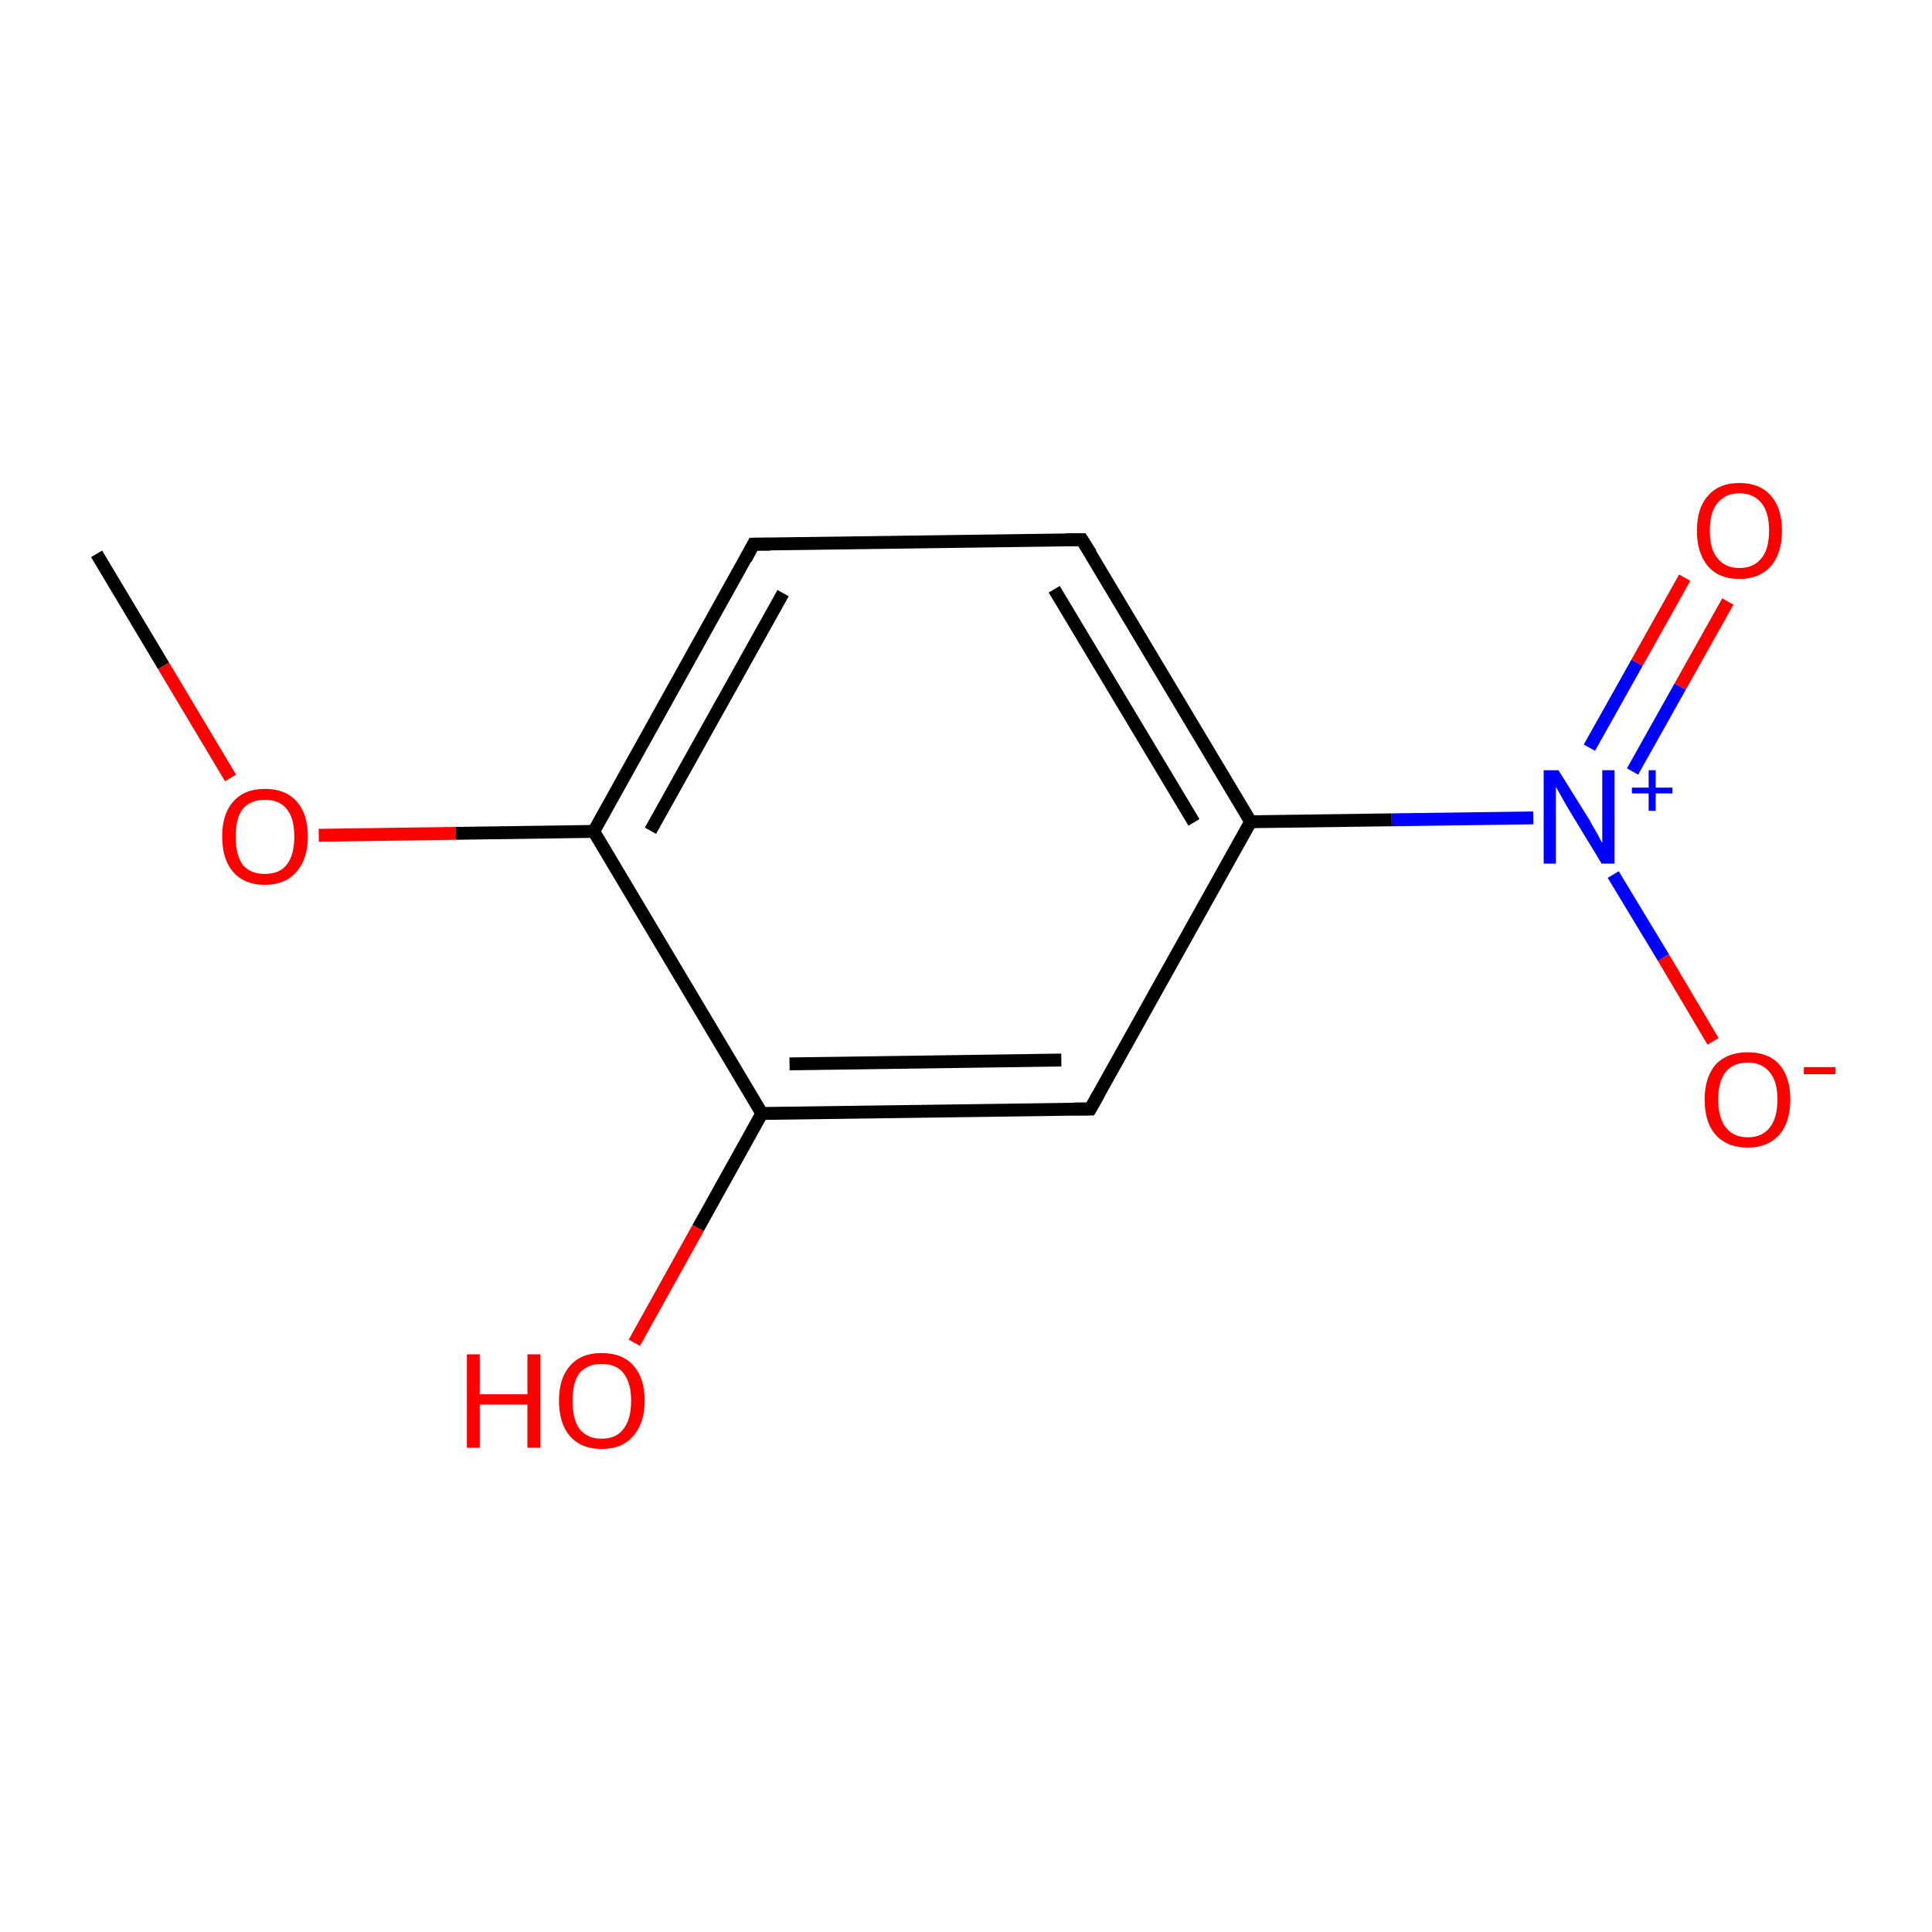 <?xml version='1.0' encoding='iso-8859-1'?>
<svg version='1.1' baseProfile='full'
              xmlns='http://www.w3.org/2000/svg'
                      xmlns:rdkit='http://www.rdkit.org/xml'
                      xmlns:xlink='http://www.w3.org/1999/xlink'
                  xml:space='preserve'
width='300px' height='300px' viewBox='0 0 300 300'>
<!-- END OF HEADER -->
<rect style='opacity:1.0;fill:#FFFFFF;stroke:none' width='300.0' height='300.0' x='0.0' y='0.0'> </rect>
<path class='bond-0 atom-0 atom-1' d='M 15.0,86.0 L 25.4,103.4' style='fill:none;fill-rule:evenodd;stroke:#000000;stroke-width:2.0px;stroke-linecap:butt;stroke-linejoin:miter;stroke-opacity:1' />
<path class='bond-0 atom-0 atom-1' d='M 25.4,103.4 L 35.8,120.8' style='fill:none;fill-rule:evenodd;stroke:#FF0000;stroke-width:2.0px;stroke-linecap:butt;stroke-linejoin:miter;stroke-opacity:1' />
<path class='bond-1 atom-1 atom-2' d='M 49.5,129.7 L 70.8,129.4' style='fill:none;fill-rule:evenodd;stroke:#FF0000;stroke-width:2.0px;stroke-linecap:butt;stroke-linejoin:miter;stroke-opacity:1' />
<path class='bond-1 atom-1 atom-2' d='M 70.8,129.4 L 92.2,129.1' style='fill:none;fill-rule:evenodd;stroke:#000000;stroke-width:2.0px;stroke-linecap:butt;stroke-linejoin:miter;stroke-opacity:1' />
<path class='bond-2 atom-2 atom-3' d='M 92.2,129.1 L 117.0,84.5' style='fill:none;fill-rule:evenodd;stroke:#000000;stroke-width:2.0px;stroke-linecap:butt;stroke-linejoin:miter;stroke-opacity:1' />
<path class='bond-2 atom-2 atom-3' d='M 101.0,129.0 L 121.6,92.1' style='fill:none;fill-rule:evenodd;stroke:#000000;stroke-width:2.0px;stroke-linecap:butt;stroke-linejoin:miter;stroke-opacity:1' />
<path class='bond-3 atom-3 atom-4' d='M 117.0,84.5 L 168.0,83.8' style='fill:none;fill-rule:evenodd;stroke:#000000;stroke-width:2.0px;stroke-linecap:butt;stroke-linejoin:miter;stroke-opacity:1' />
<path class='bond-4 atom-4 atom-5' d='M 168.0,83.8 L 194.2,127.6' style='fill:none;fill-rule:evenodd;stroke:#000000;stroke-width:2.0px;stroke-linecap:butt;stroke-linejoin:miter;stroke-opacity:1' />
<path class='bond-4 atom-4 atom-5' d='M 163.7,91.5 L 185.4,127.7' style='fill:none;fill-rule:evenodd;stroke:#000000;stroke-width:2.0px;stroke-linecap:butt;stroke-linejoin:miter;stroke-opacity:1' />
<path class='bond-5 atom-5 atom-6' d='M 194.2,127.6 L 216.1,127.3' style='fill:none;fill-rule:evenodd;stroke:#000000;stroke-width:2.0px;stroke-linecap:butt;stroke-linejoin:miter;stroke-opacity:1' />
<path class='bond-5 atom-5 atom-6' d='M 216.1,127.3 L 238.1,127.0' style='fill:none;fill-rule:evenodd;stroke:#0000FF;stroke-width:2.0px;stroke-linecap:butt;stroke-linejoin:miter;stroke-opacity:1' />
<path class='bond-6 atom-6 atom-7' d='M 253.5,119.8 L 260.9,106.6' style='fill:none;fill-rule:evenodd;stroke:#0000FF;stroke-width:2.0px;stroke-linecap:butt;stroke-linejoin:miter;stroke-opacity:1' />
<path class='bond-6 atom-6 atom-7' d='M 260.9,106.6 L 268.3,93.4' style='fill:none;fill-rule:evenodd;stroke:#FF0000;stroke-width:2.0px;stroke-linecap:butt;stroke-linejoin:miter;stroke-opacity:1' />
<path class='bond-6 atom-6 atom-7' d='M 246.8,116.1 L 254.2,102.9' style='fill:none;fill-rule:evenodd;stroke:#0000FF;stroke-width:2.0px;stroke-linecap:butt;stroke-linejoin:miter;stroke-opacity:1' />
<path class='bond-6 atom-6 atom-7' d='M 254.2,102.9 L 261.6,89.7' style='fill:none;fill-rule:evenodd;stroke:#FF0000;stroke-width:2.0px;stroke-linecap:butt;stroke-linejoin:miter;stroke-opacity:1' />
<path class='bond-7 atom-6 atom-8' d='M 250.5,135.8 L 258.3,148.7' style='fill:none;fill-rule:evenodd;stroke:#0000FF;stroke-width:2.0px;stroke-linecap:butt;stroke-linejoin:miter;stroke-opacity:1' />
<path class='bond-7 atom-6 atom-8' d='M 258.3,148.7 L 266.0,161.7' style='fill:none;fill-rule:evenodd;stroke:#FF0000;stroke-width:2.0px;stroke-linecap:butt;stroke-linejoin:miter;stroke-opacity:1' />
<path class='bond-8 atom-5 atom-9' d='M 194.2,127.6 L 169.3,172.2' style='fill:none;fill-rule:evenodd;stroke:#000000;stroke-width:2.0px;stroke-linecap:butt;stroke-linejoin:miter;stroke-opacity:1' />
<path class='bond-9 atom-9 atom-10' d='M 169.3,172.2 L 118.3,172.9' style='fill:none;fill-rule:evenodd;stroke:#000000;stroke-width:2.0px;stroke-linecap:butt;stroke-linejoin:miter;stroke-opacity:1' />
<path class='bond-9 atom-9 atom-10' d='M 164.8,164.6 L 122.6,165.2' style='fill:none;fill-rule:evenodd;stroke:#000000;stroke-width:2.0px;stroke-linecap:butt;stroke-linejoin:miter;stroke-opacity:1' />
<path class='bond-10 atom-10 atom-11' d='M 118.3,172.9 L 108.4,190.7' style='fill:none;fill-rule:evenodd;stroke:#000000;stroke-width:2.0px;stroke-linecap:butt;stroke-linejoin:miter;stroke-opacity:1' />
<path class='bond-10 atom-10 atom-11' d='M 108.4,190.7 L 98.5,208.5' style='fill:none;fill-rule:evenodd;stroke:#FF0000;stroke-width:2.0px;stroke-linecap:butt;stroke-linejoin:miter;stroke-opacity:1' />
<path class='bond-11 atom-10 atom-2' d='M 118.3,172.9 L 92.2,129.1' style='fill:none;fill-rule:evenodd;stroke:#000000;stroke-width:2.0px;stroke-linecap:butt;stroke-linejoin:miter;stroke-opacity:1' />
<path d='M 115.8,86.8 L 117.0,84.5 L 119.6,84.5' style='fill:none;stroke:#000000;stroke-width:2.0px;stroke-linecap:butt;stroke-linejoin:miter;stroke-miterlimit:10;stroke-opacity:1;' />
<path d='M 165.5,83.8 L 168.0,83.8 L 169.4,86.0' style='fill:none;stroke:#000000;stroke-width:2.0px;stroke-linecap:butt;stroke-linejoin:miter;stroke-miterlimit:10;stroke-opacity:1;' />
<path d='M 170.6,169.9 L 169.3,172.2 L 166.8,172.2' style='fill:none;stroke:#000000;stroke-width:2.0px;stroke-linecap:butt;stroke-linejoin:miter;stroke-miterlimit:10;stroke-opacity:1;' />
<path class='atom-1' d='M 34.5 129.9
Q 34.5 126.4, 36.2 124.5
Q 37.9 122.5, 41.1 122.5
Q 44.4 122.5, 46.1 124.5
Q 47.8 126.4, 47.8 129.9
Q 47.8 133.4, 46.0 135.4
Q 44.3 137.4, 41.1 137.4
Q 38.0 137.4, 36.2 135.4
Q 34.5 133.4, 34.5 129.9
M 41.1 135.7
Q 43.4 135.7, 44.5 134.3
Q 45.7 132.8, 45.7 129.9
Q 45.7 127.0, 44.5 125.6
Q 43.4 124.2, 41.1 124.2
Q 38.9 124.2, 37.7 125.6
Q 36.6 127.0, 36.6 129.9
Q 36.6 132.8, 37.7 134.3
Q 38.9 135.7, 41.1 135.7
' fill='#FF0000'/>
<path class='atom-6' d='M 242.0 119.6
L 246.8 127.3
Q 247.2 128.1, 248.0 129.4
Q 248.7 130.8, 248.8 130.9
L 248.8 119.6
L 250.7 119.6
L 250.7 134.1
L 248.7 134.1
L 243.6 125.7
Q 243.0 124.7, 242.4 123.6
Q 241.8 122.5, 241.6 122.2
L 241.6 134.1
L 239.7 134.1
L 239.7 119.6
L 242.0 119.6
' fill='#0000FF'/>
<path class='atom-6' d='M 253.4 122.3
L 256.0 122.3
L 256.0 119.6
L 257.1 119.6
L 257.1 122.3
L 259.7 122.3
L 259.7 123.2
L 257.1 123.2
L 257.1 125.9
L 256.0 125.9
L 256.0 123.2
L 253.4 123.2
L 253.4 122.3
' fill='#0000FF'/>
<path class='atom-7' d='M 263.5 82.4
Q 263.5 78.9, 265.2 77.0
Q 266.9 75.0, 270.1 75.0
Q 273.3 75.0, 275.0 77.0
Q 276.7 78.9, 276.7 82.4
Q 276.7 85.9, 275.0 87.9
Q 273.2 89.9, 270.1 89.9
Q 266.9 89.9, 265.2 87.9
Q 263.5 85.9, 263.5 82.4
M 270.1 88.2
Q 272.3 88.2, 273.5 86.7
Q 274.7 85.3, 274.7 82.4
Q 274.7 79.5, 273.5 78.1
Q 272.3 76.6, 270.1 76.6
Q 267.9 76.6, 266.7 78.1
Q 265.5 79.5, 265.5 82.4
Q 265.5 85.3, 266.7 86.7
Q 267.9 88.2, 270.1 88.2
' fill='#FF0000'/>
<path class='atom-8' d='M 264.7 170.7
Q 264.7 167.3, 266.4 165.3
Q 268.2 163.4, 271.4 163.4
Q 274.6 163.4, 276.3 165.3
Q 278.0 167.3, 278.0 170.7
Q 278.0 174.2, 276.3 176.2
Q 274.5 178.2, 271.4 178.2
Q 268.2 178.2, 266.4 176.2
Q 264.7 174.3, 264.7 170.7
M 271.4 176.6
Q 273.6 176.6, 274.8 175.1
Q 276.0 173.6, 276.0 170.7
Q 276.0 167.9, 274.8 166.5
Q 273.6 165.0, 271.4 165.0
Q 269.2 165.0, 268.0 166.4
Q 266.8 167.9, 266.8 170.7
Q 266.8 173.6, 268.0 175.1
Q 269.2 176.6, 271.4 176.6
' fill='#FF0000'/>
<path class='atom-8' d='M 280.1 165.7
L 285.0 165.7
L 285.0 166.8
L 280.1 166.8
L 280.1 165.7
' fill='#FF0000'/>
<path class='atom-11' d='M 72.5 210.3
L 74.5 210.3
L 74.5 216.5
L 81.9 216.5
L 81.9 210.3
L 83.9 210.3
L 83.9 224.8
L 81.9 224.8
L 81.9 218.1
L 74.5 218.1
L 74.5 224.8
L 72.5 224.8
L 72.5 210.3
' fill='#FF0000'/>
<path class='atom-11' d='M 86.8 217.5
Q 86.8 214.0, 88.5 212.1
Q 90.2 210.1, 93.4 210.1
Q 96.7 210.1, 98.4 212.1
Q 100.1 214.0, 100.1 217.5
Q 100.1 221.0, 98.3 223.0
Q 96.6 225.0, 93.4 225.0
Q 90.3 225.0, 88.5 223.0
Q 86.8 221.0, 86.8 217.5
M 93.4 223.4
Q 95.7 223.4, 96.8 221.9
Q 98.0 220.4, 98.0 217.5
Q 98.0 214.7, 96.8 213.2
Q 95.7 211.8, 93.4 211.8
Q 91.2 211.8, 90.0 213.2
Q 88.9 214.6, 88.9 217.5
Q 88.9 220.4, 90.0 221.9
Q 91.2 223.4, 93.4 223.4
' fill='#FF0000'/>
</svg>
